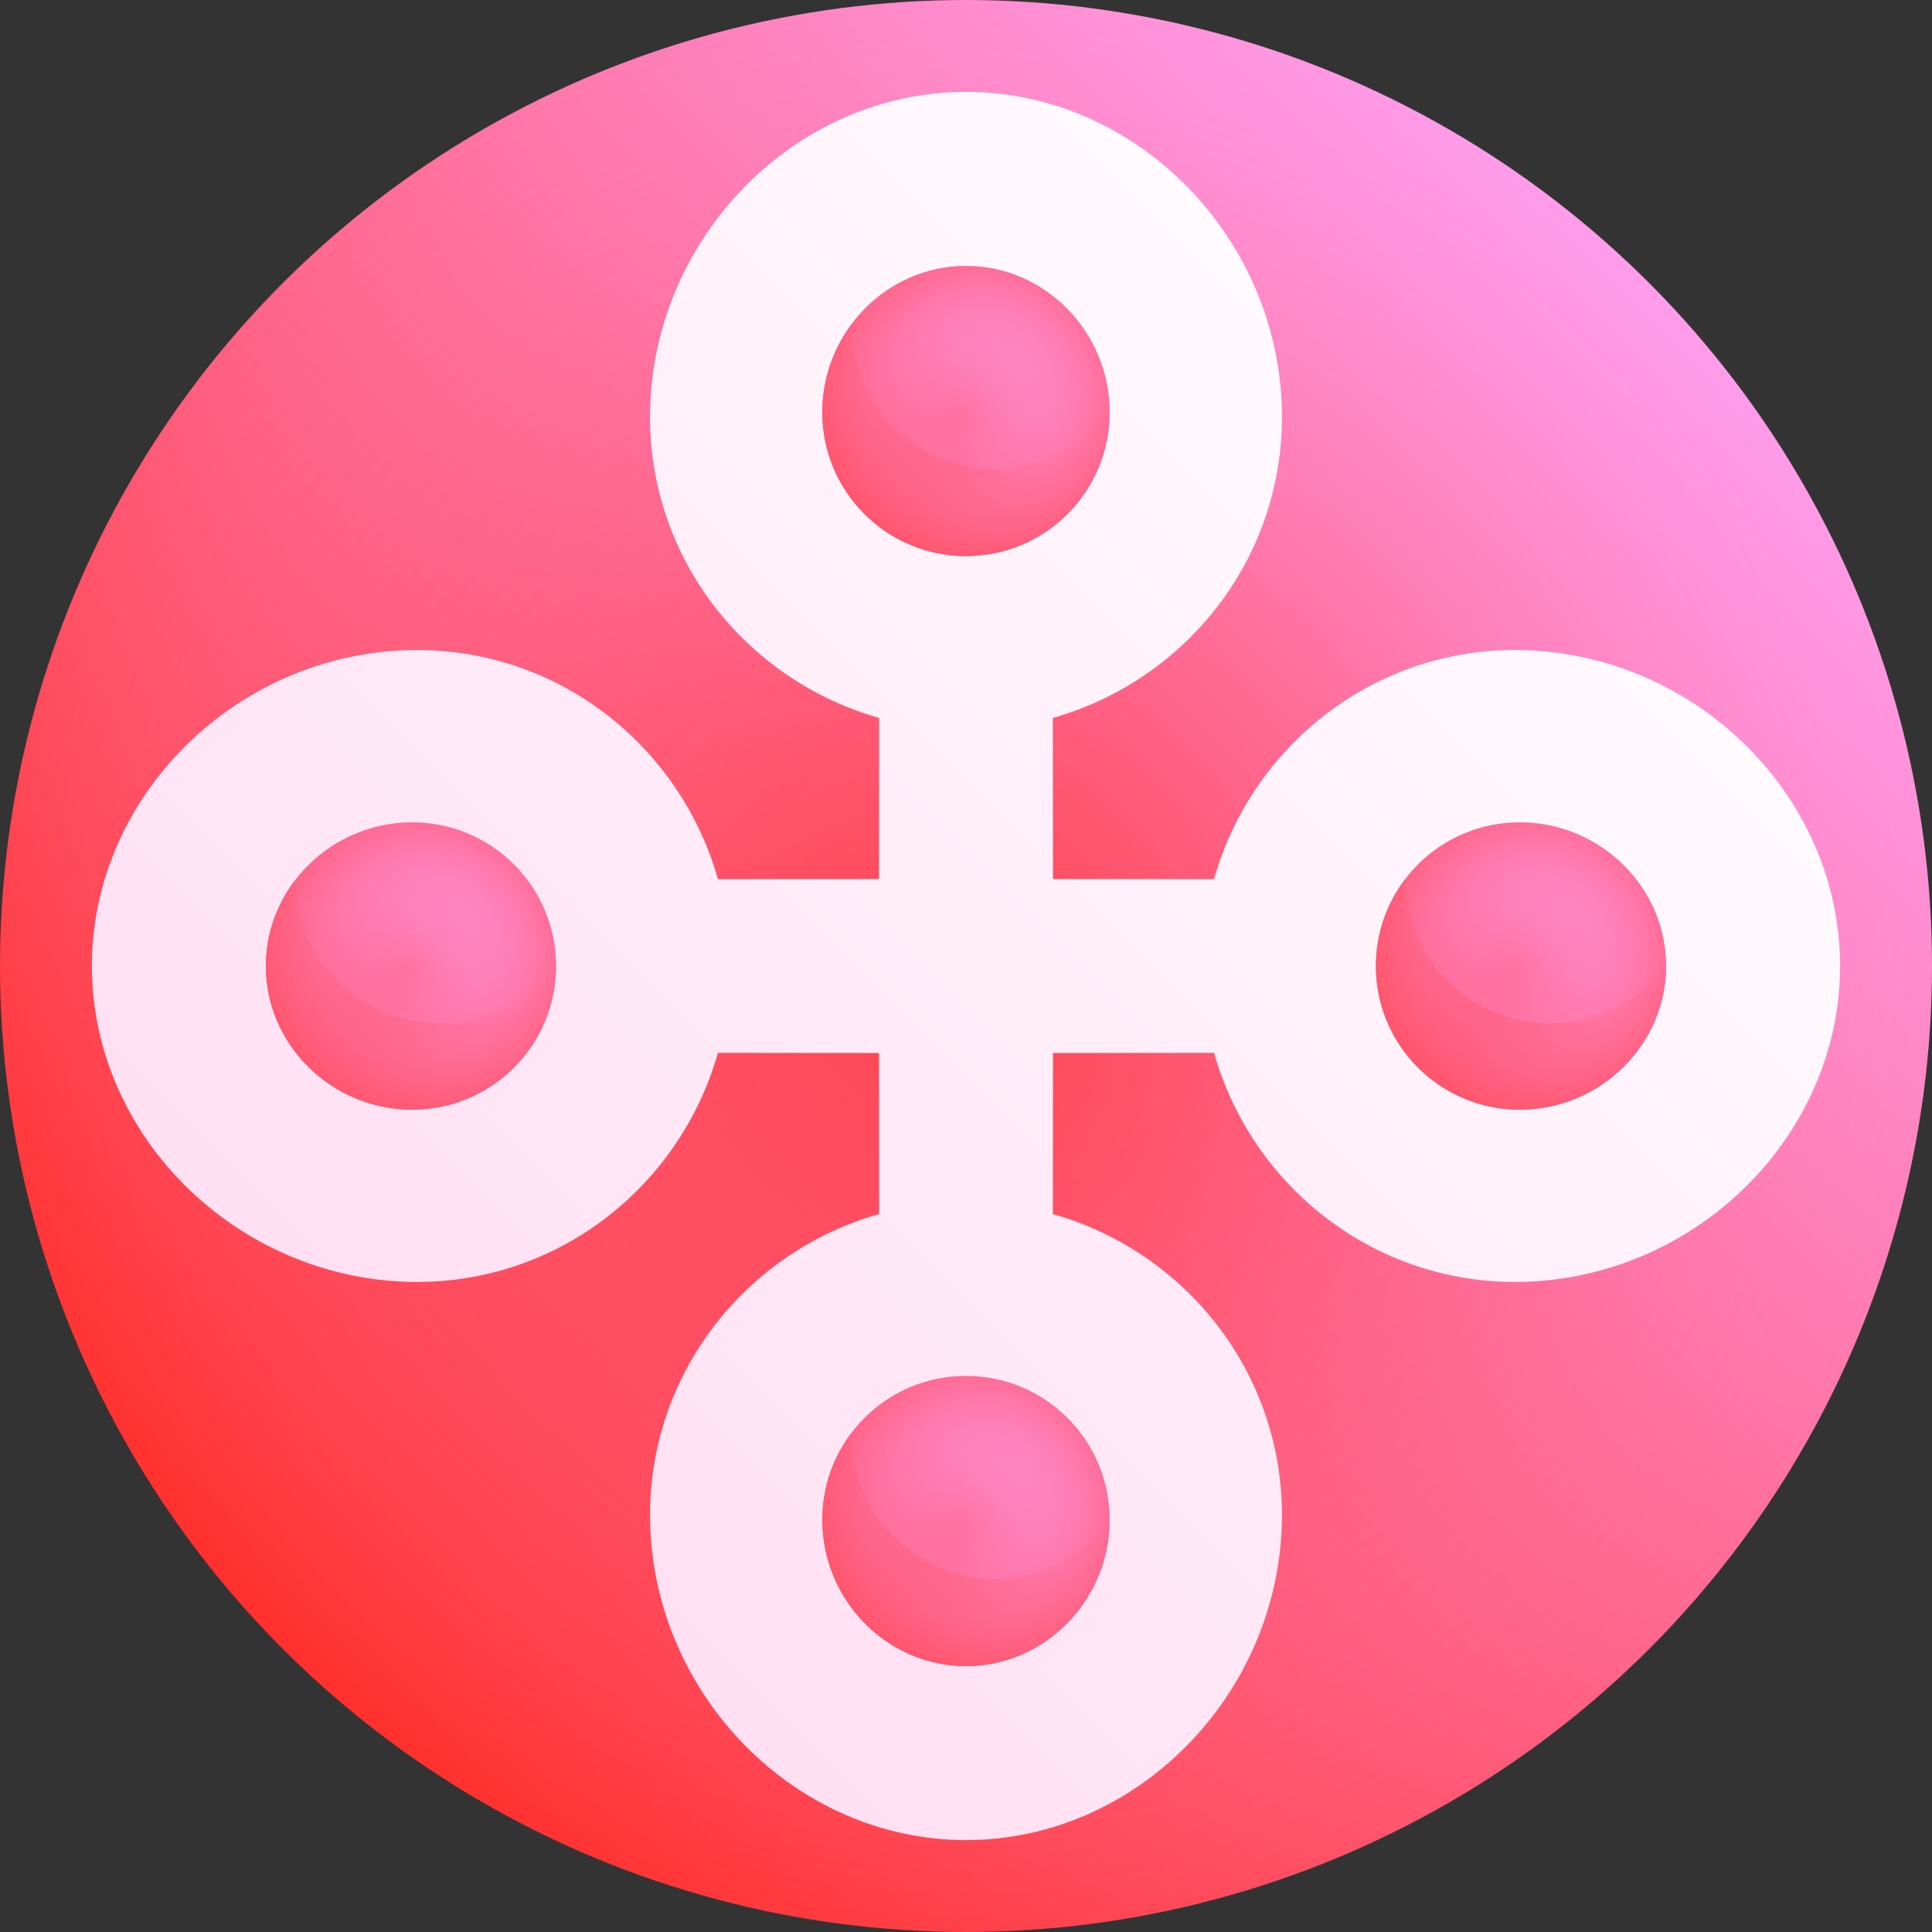 <svg id="Capa_1" enable-background="new 0 0 512 512" height="512" viewBox="0 0 512 512" width="512" xmlns="http://www.w3.org/2000/svg" xmlns:xlink="http://www.w3.org/1999/xlink"><rect x="0" y="0" width="512" height="512" fill="#333333" stroke="none"/><linearGradient id="lg1"><stop offset="0" stop-color="#ff2f2b"/><stop offset="1" stop-color="#ff9ceb"/></linearGradient><linearGradient id="SVGID_1_" gradientUnits="userSpaceOnUse" x1="74.981" x2="437.019" xlink:href="#lg1" y1="437.019" y2="74.981"/><radialGradient id="SVGID_2_" cx="256.001" cy="256" gradientUnits="userSpaceOnUse" r="258.6"><stop offset="0" stop-color="#ff2f2b" stop-opacity=".6"/><stop offset=".106" stop-color="#f33" stop-opacity=".536"/><stop offset=".263" stop-color="#ff3e47" stop-opacity=".442"/><stop offset=".452" stop-color="#ff5167" stop-opacity=".329"/><stop offset=".665" stop-color="#ff6b95" stop-opacity=".201"/><stop offset=".896" stop-color="#ff8cce" stop-opacity=".063"/><stop offset="1" stop-color="#ff9ceb" stop-opacity="0"/></radialGradient><linearGradient id="SVGID_3_" gradientUnits="userSpaceOnUse" x1="28.847" x2="434.798" y1="483.153" y2="77.202"><stop offset="0" stop-color="#ffd6ef"/><stop offset="1" stop-color="#fff"/></linearGradient><linearGradient id="SVGID_4_" gradientUnits="userSpaceOnUse" x1="197.804" x2="291.324" xlink:href="#lg1" y1="167.255" y2="73.735"/><linearGradient id="SVGID_5_" gradientUnits="userSpaceOnUse" x1="215.526" x2="290.177" xlink:href="#lg1" y1="149.83" y2="75.179"/><linearGradient id="lg2"><stop offset="0" stop-color="#ff9ceb" stop-opacity="0"/><stop offset=".106" stop-color="#ff98e4" stop-opacity=".106"/><stop offset=".264" stop-color="#ff8cd0" stop-opacity=".264"/><stop offset=".453" stop-color="#ff7aaf" stop-opacity=".453"/><stop offset=".667" stop-color="#ff6081" stop-opacity=".667"/><stop offset=".899" stop-color="#ff3e47" stop-opacity=".9"/><stop offset="1" stop-color="#ff2f2b"/></linearGradient><radialGradient id="SVGID_6_" cx="256" cy="108.913" gradientUnits="userSpaceOnUse" r="56.137" xlink:href="#lg2"/><linearGradient id="SVGID_7_" gradientUnits="userSpaceOnUse" x1="50.862" x2="144.382" xlink:href="#lg1" y1="314.197" y2="220.677"/><linearGradient id="SVGID_8_" gradientUnits="userSpaceOnUse" x1="68.531" x2="143.332" xlink:href="#lg1" y1="296.773" y2="221.972"/><radialGradient id="SVGID_9_" cx="108.913" cy="256" gradientUnits="userSpaceOnUse" r="56.137" xlink:href="#lg2"/><linearGradient id="SVGID_10_" gradientUnits="userSpaceOnUse" x1="344.745" x2="438.265" xlink:href="#lg1" y1="314.197" y2="220.677"/><linearGradient id="SVGID_11_" gradientUnits="userSpaceOnUse" x1="365.492" x2="440.529" xlink:href="#lg1" y1="293.712" y2="218.674"/><radialGradient id="SVGID_12_" cx="403.088" cy="256" gradientUnits="userSpaceOnUse" r="56.137" xlink:href="#lg2"/><linearGradient id="SVGID_13_" gradientUnits="userSpaceOnUse" x1="197.804" x2="291.324" xlink:href="#lg1" y1="461.138" y2="367.618"/><linearGradient id="SVGID_14_" gradientUnits="userSpaceOnUse" x1="217.081" x2="291.655" xlink:href="#lg1" y1="442.147" y2="367.572"/><radialGradient id="SVGID_15_" cx="256" cy="403.088" gradientUnits="userSpaceOnUse" r="56.137" xlink:href="#lg2"/><g><circle cx="256" cy="256" fill="url(#SVGID_1_)" r="256"/><circle cx="256" cy="256" fill="url(#SVGID_2_)" r="256"/><path d="m402.609 172.269c-38.478-.477-70.835 25.323-80.877 60.714-14.225-.02-28.45-.033-42.675-.04-.007-14.225-.02-28.45-.04-42.675 35.39-10.042 61.191-42.399 60.714-80.877-.658-46.404-38.405-85.018-83.731-85.041-45.326.023-83.074 38.637-83.731 85.041-.477 38.478 25.323 70.835 60.714 80.877-.02 14.225-.033 28.45-.04 42.675-14.225.007-28.45.02-42.675.04-10.042-35.391-42.4-61.191-80.877-60.714-46.404.658-85.018 38.404-85.041 83.731.023 45.327 38.638 83.073 85.041 83.731 38.477.477 70.835-25.323 80.877-60.714 14.225.02 28.45.033 42.675.04.007 14.225.02 28.45.04 42.675-35.39 10.042-61.191 42.399-60.714 80.877.657 46.404 38.405 85.018 83.731 85.041 45.326-.023 83.073-38.637 83.731-85.041.477-38.478-25.323-70.835-60.714-80.877.02-14.225.033-28.45.04-42.675 14.225-.007 28.45-.02 42.675-.04 10.042 35.391 42.4 61.191 80.877 60.714 46.403-.657 85.018-38.404 85.041-83.731-.023-45.327-38.637-83.073-85.041-83.731z" fill="url(#SVGID_3_)"/><path d="m294.06 109.011c.126 21.176-16.964 38.334-38.06 38.339-21.095-.005-38.186-17.163-38.06-38.339.132-21.173 17.223-38.535 38.06-38.536 20.837.001 37.927 17.364 38.06 38.536z" fill="url(#SVGID_4_)"/><path d="m263.627 124.291c-21.037-.023-38.079-17.172-37.972-38.342-4.792 6.445-7.67 14.434-7.715 23.062-.127 21.176 16.964 38.334 38.06 38.339 21.095-.005 38.186-17.163 38.06-38.339-6.901 9.276-17.97 15.291-30.433 15.28z" fill="url(#SVGID_5_)"/><path d="m294.06 109.011c.126 21.176-16.964 38.334-38.06 38.339-21.095-.005-38.186-17.163-38.06-38.339.132-21.173 17.223-38.535 38.06-38.536 20.837.001 37.927 17.364 38.06 38.536z" fill="url(#SVGID_6_)"/><path d="m147.35 256c-.005 21.096-17.163 38.186-38.339 38.06-21.173-.132-38.535-17.223-38.536-38.06.001-20.837 17.363-37.927 38.536-38.06 21.176-.126 38.334 16.965 38.339 38.06z" fill="url(#SVGID_7_)"/><path d="m116.615 271.239c-21.179-.064-38.476-17.092-38.409-37.945-4.848 6.351-7.732 14.207-7.731 22.706.001 20.837 17.363 37.927 38.536 38.06 21.176.126 38.334-16.964 38.339-38.06-7.019 9.271-18.176 15.266-30.735 15.239z" fill="url(#SVGID_8_)"/><path d="m147.35 256c-.005 21.096-17.163 38.186-38.339 38.06-21.173-.132-38.535-17.223-38.536-38.06.001-20.837 17.363-37.927 38.536-38.06 21.176-.126 38.334 16.965 38.339 38.06z" fill="url(#SVGID_9_)"/><path d="m441.525 256c-.001 20.837-17.364 37.927-38.536 38.06-21.176.126-38.334-16.964-38.339-38.06.005-21.095 17.163-38.186 38.339-38.06 21.172.133 38.535 17.223 38.536 38.06z" fill="url(#SVGID_10_)"/><path d="m410.758 271.208c-21.183.064-38.381-17.034-38.448-38.103-4.808 6.373-7.66 14.306-7.66 22.895.005 21.096 17.163 38.186 38.339 38.06 21.173-.132 38.535-17.223 38.536-38.06-7.02 9.17-18.209 15.178-30.767 15.208z" fill="url(#SVGID_11_)"/><path d="m441.525 256c-.001 20.837-17.364 37.927-38.536 38.06-21.176.126-38.334-16.964-38.339-38.06.005-21.095 17.163-38.186 38.339-38.06 21.172.133 38.535 17.223 38.536 38.06z" fill="url(#SVGID_12_)"/><path d="m294.06 402.989c-.132 21.173-17.223 38.535-38.06 38.536-20.837-.001-37.927-17.364-38.06-38.536-.127-21.176 16.964-38.334 38.06-38.339 21.095.005 38.186 17.163 38.06 38.339z" fill="url(#SVGID_13_)"/><path d="m263.595 418.458c-20.908.024-38.022-17.293-38.13-38.461-4.769 6.405-7.57 14.363-7.525 22.991.132 21.173 17.223 38.535 38.06 38.536 20.837-.001 37.927-17.364 38.06-38.536-7.001 9.349-18.058 15.457-30.465 15.47z" fill="url(#SVGID_14_)"/><path d="m294.06 402.989c-.132 21.173-17.223 38.535-38.06 38.536-20.837-.001-37.927-17.364-38.06-38.536-.127-21.176 16.964-38.334 38.06-38.339 21.095.005 38.186 17.163 38.06 38.339z" fill="url(#SVGID_15_)"/></g></svg>